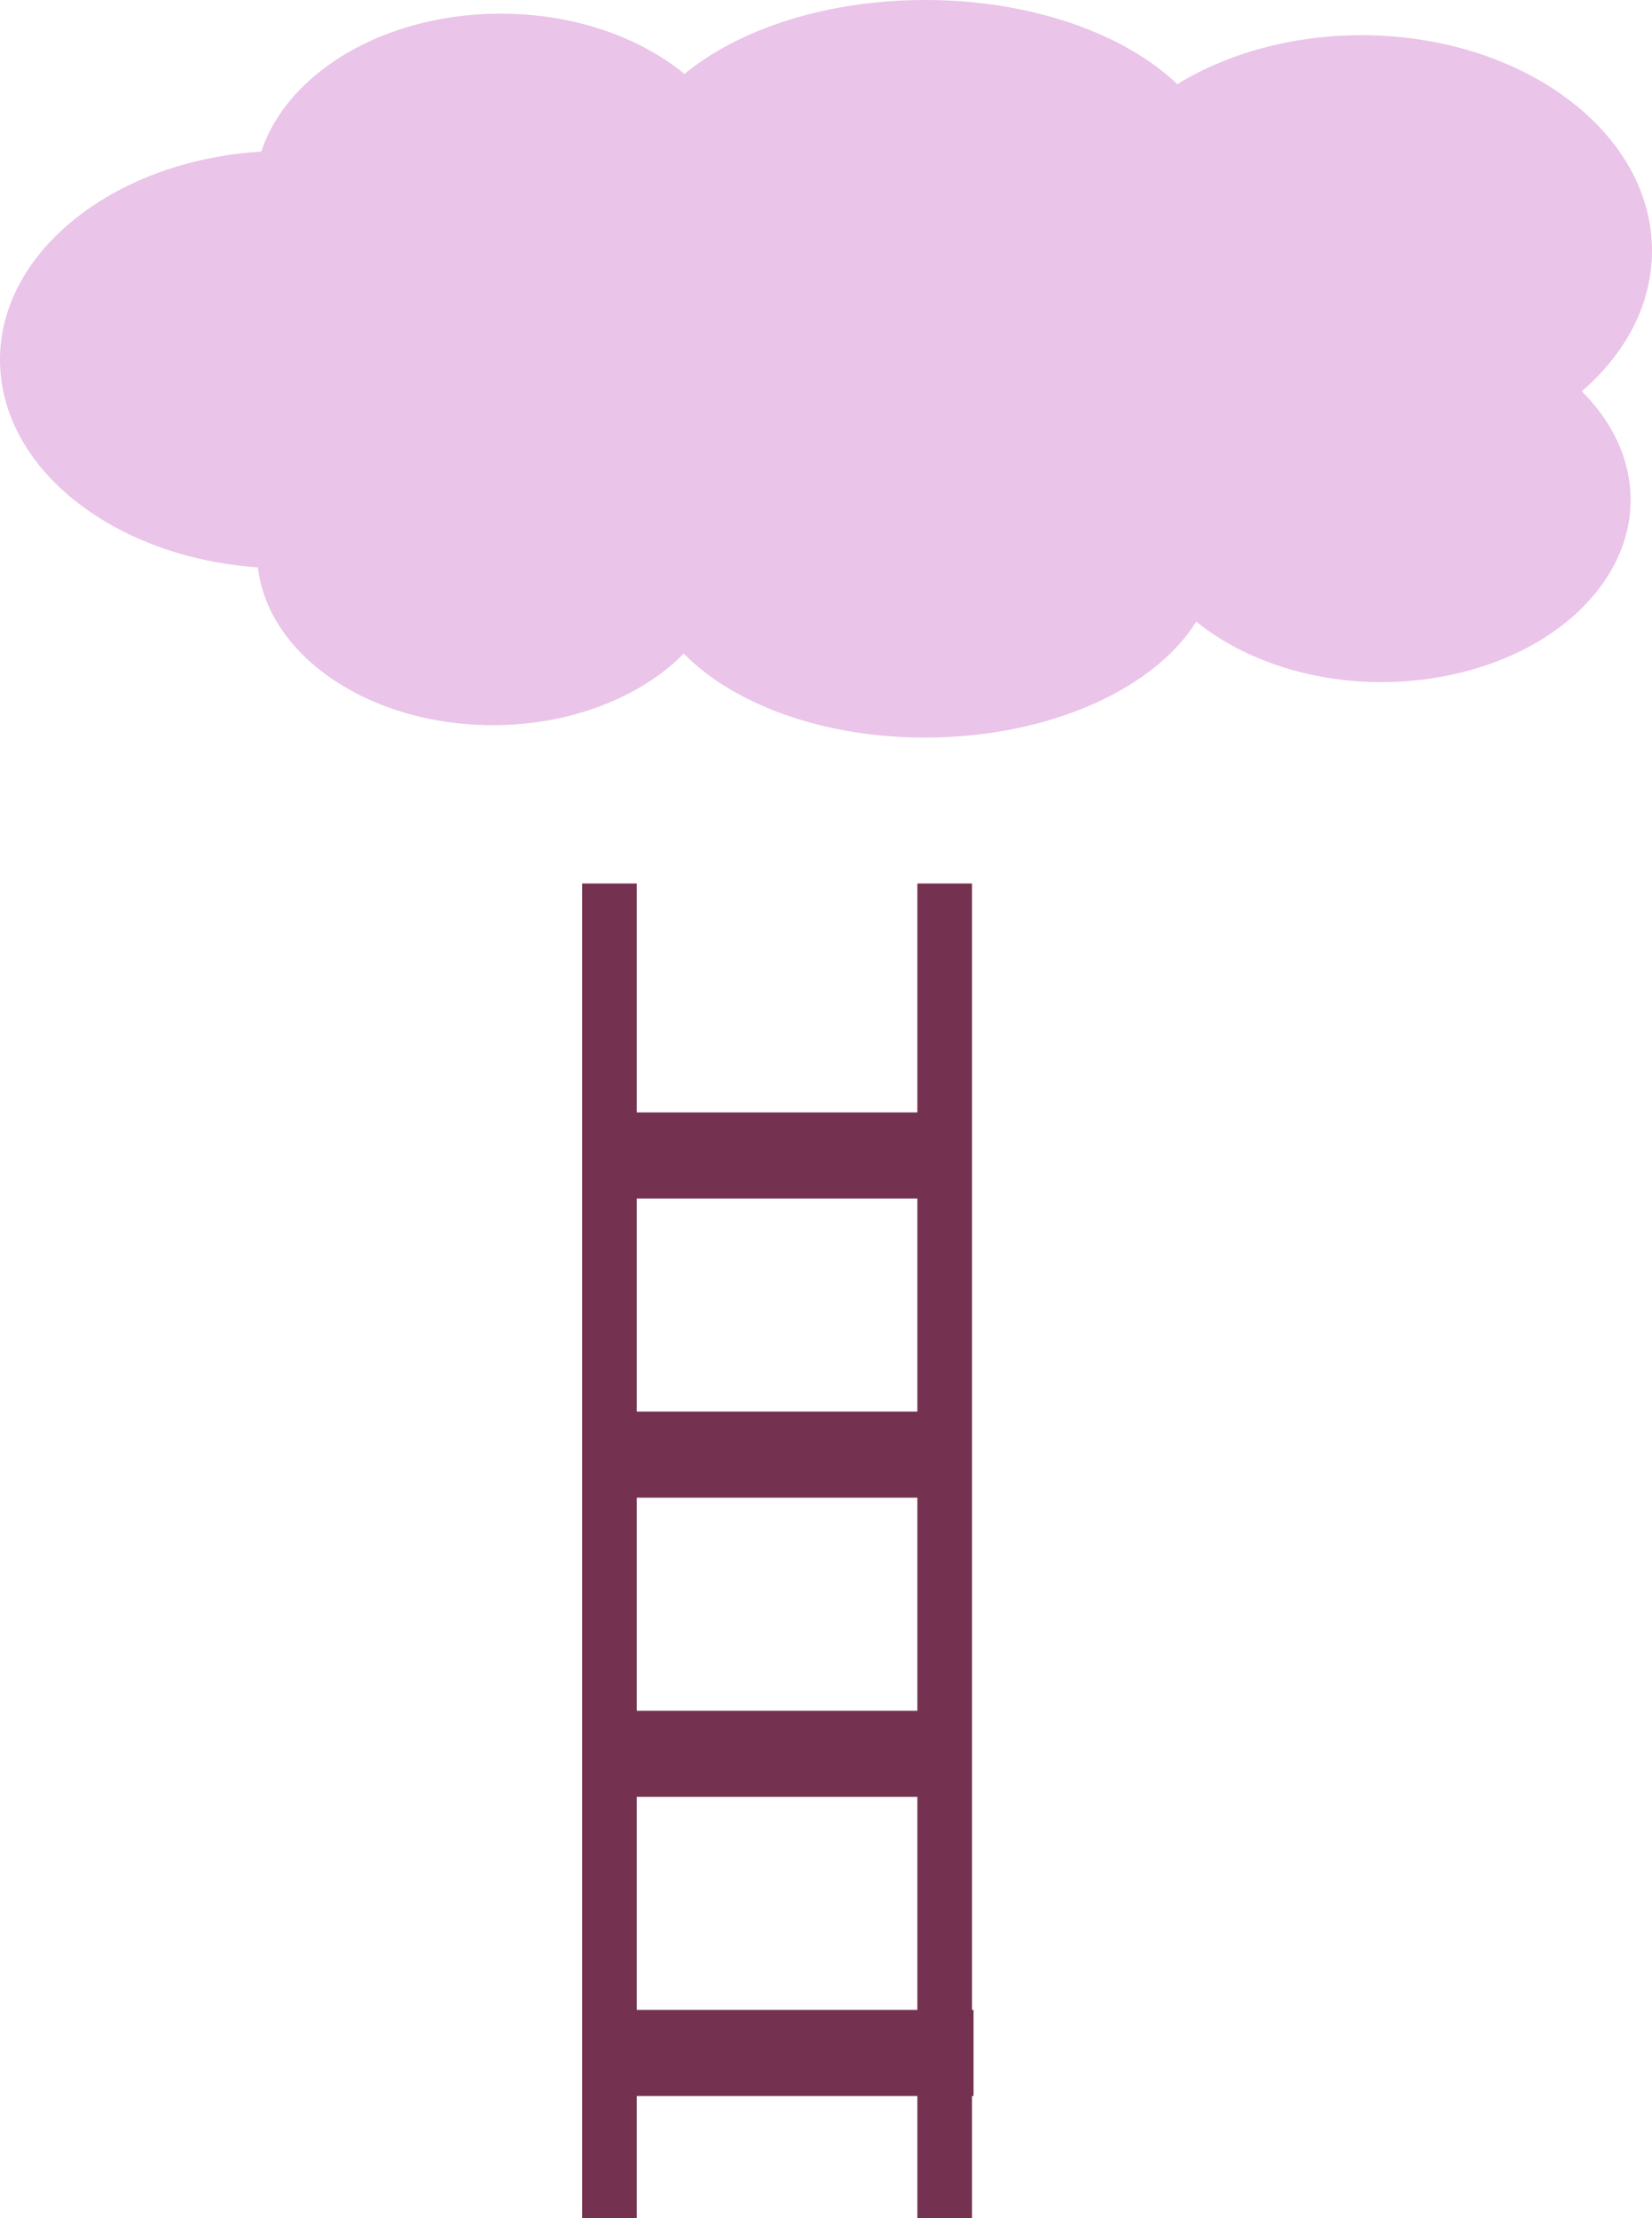 <svg xmlns="http://www.w3.org/2000/svg" id="Calque_2" data-name="Calque 2" viewBox="0 0 255.35 342.72"><defs><style>.cls-2{fill:#743150}</style></defs><g id="Calque_1-2" data-name="Calque 1"><path d="M89.99 136.5h8.44v206.22h-8.44zM141.8 136.5h8.44v206.22h-8.44z" class="cls-2"/><path d="M93.34 310.53h57.14v13.3H93.34zM91.82 264.31h57.14v13.3H91.82zM90.3 218.09h57.14v13.3H90.3zM91.05 171.87h57.14v13.3H91.05z" class="cls-2"/><path d="M250.9 70.43c5.13 15.09-7.44 30.36-28.07 34.12-14.3 2.6-28.71-1.02-37.92-8.51-6.21 9.96-21.41 17.28-39.59 17.88-16.68.55-31.56-4.71-39.63-12.94-6.62 6.7-17.38 11.06-29.54 11.06-19.07 0-34.71-10.72-36.28-24.38C17.5 86.11 0 72.33 0 55.56S17.77 24.8 40.39 23.42c4.02-12.23 19.07-21.31 37-21.31 11.3 0 21.44 3.6 28.41 9.32C114.19 4.5 127.72 0 142.99 0c16.39 0 30.79 5.18 38.98 13 7.75-4.72 17.66-7.56 28.48-7.56 24.8 0 44.9 14.92 44.9 33.31 0 8.29-4.1 15.87-10.85 21.71 2.92 2.9 5.14 6.26 6.4 9.97Z" style="fill:#eac4e9"/></g></svg>